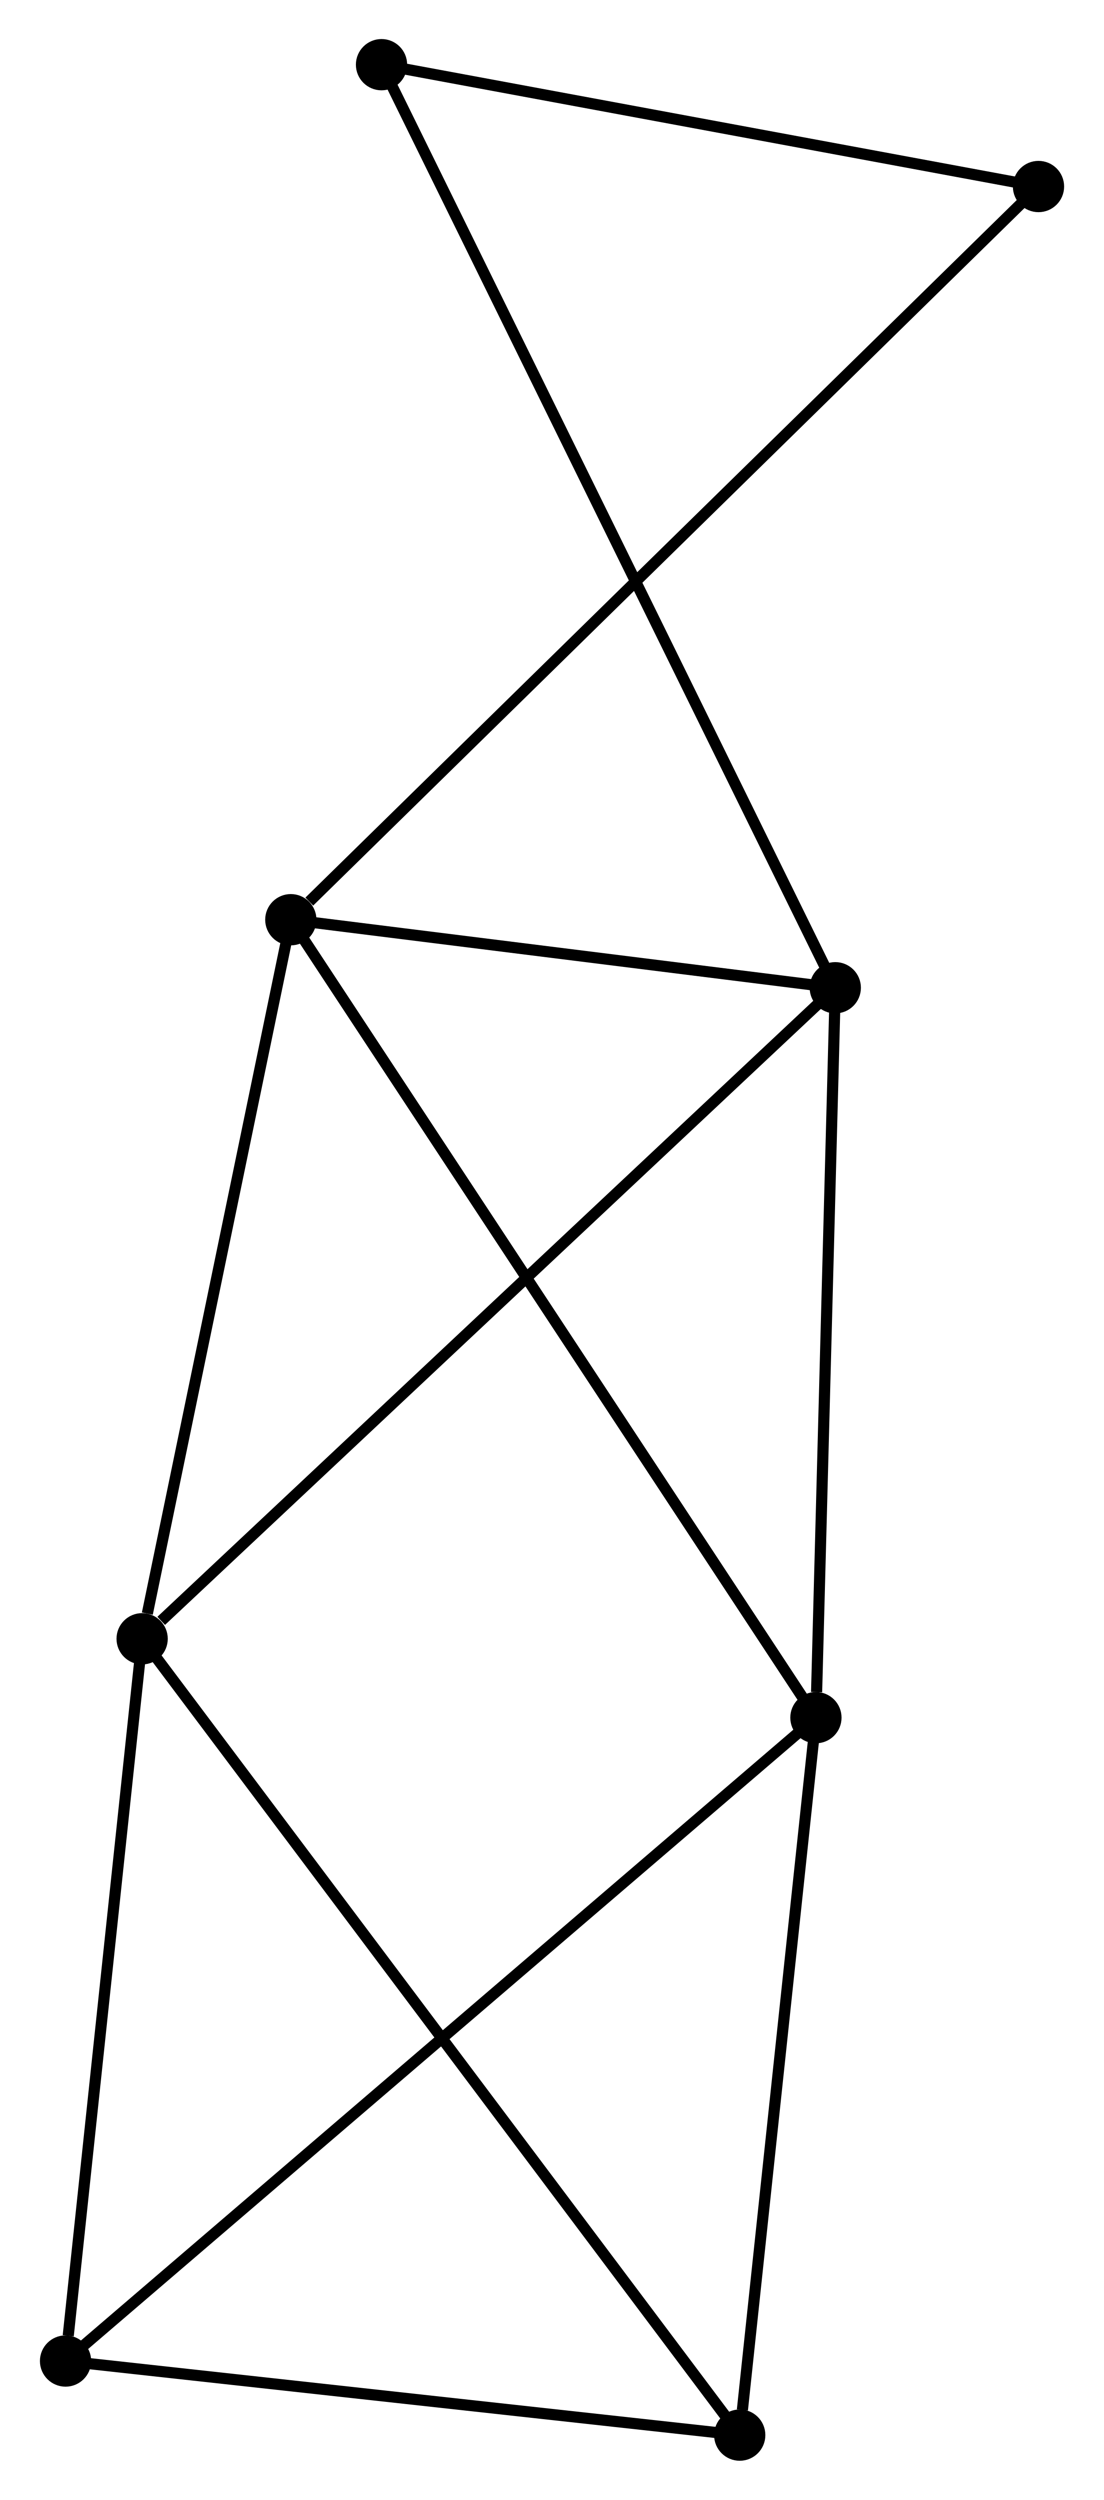 <?xml version="1.0" encoding="UTF-8" standalone="no"?>
<!DOCTYPE svg PUBLIC "-//W3C//DTD SVG 1.1//EN"
 "http://www.w3.org/Graphics/SVG/1.1/DTD/svg11.dtd">
<!-- Generated by graphviz version 2.36.0 (20140111.2315)
 -->
<!-- Title: %3 Pages: 1 -->
<svg width="99pt" height="224pt"
 viewBox="0.00 0.00 98.91 224.17" xmlns="http://www.w3.org/2000/svg" xmlns:xlink="http://www.w3.org/1999/xlink">
<g id="graph0" class="graph" transform="scale(1 1) rotate(0) translate(4 220.169)">
<title>%3</title>
<!-- 0 -->
<g id="node1" class="node"><title>0</title>
<ellipse fill="black" stroke="black" cx="22.016" cy="-137.694" rx="1.8" ry="1.8"/>
</g>
<!-- 1 -->
<g id="node2" class="node"><title>1</title>
<ellipse fill="black" stroke="black" cx="70.877" cy="-131.593" rx="1.8" ry="1.8"/>
</g>
<!-- 0&#45;&#45;1 -->
<g id="edge1" class="edge"><title>0&#45;&#45;1</title>
<path fill="none" stroke="black" d="M24.116,-137.432C32.153,-136.429 60.911,-132.838 68.84,-131.848"/>
</g>
<!-- 2 -->
<g id="node3" class="node"><title>2</title>
<ellipse fill="black" stroke="black" cx="69.14" cy="-66.139" rx="1.8" ry="1.8"/>
</g>
<!-- 0&#45;&#45;2 -->
<g id="edge2" class="edge"><title>0&#45;&#45;2</title>
<path fill="none" stroke="black" d="M23.181,-135.926C29.701,-126.026 61.603,-77.583 68.016,-67.846"/>
</g>
<!-- 3 -->
<g id="node4" class="node"><title>3</title>
<ellipse fill="black" stroke="black" cx="8.673" cy="-73.212" rx="1.8" ry="1.8"/>
</g>
<!-- 0&#45;&#45;3 -->
<g id="edge3" class="edge"><title>0&#45;&#45;3</title>
<path fill="none" stroke="black" d="M21.631,-135.834C19.717,-126.583 11.231,-85.576 9.14,-75.469"/>
</g>
<!-- 6 -->
<g id="node5" class="node"><title>6</title>
<ellipse fill="black" stroke="black" cx="89.114" cy="-203.442" rx="1.8" ry="1.8"/>
</g>
<!-- 0&#45;&#45;6 -->
<g id="edge4" class="edge"><title>0&#45;&#45;6</title>
<path fill="none" stroke="black" d="M23.674,-139.32C33.038,-148.495 79.174,-193.703 87.743,-202.099"/>
</g>
<!-- 1&#45;&#45;2 -->
<g id="edge5" class="edge"><title>1&#45;&#45;2</title>
<path fill="none" stroke="black" d="M70.827,-129.705C70.578,-120.314 69.473,-78.689 69.201,-68.43"/>
</g>
<!-- 1&#45;&#45;3 -->
<g id="edge6" class="edge"><title>1&#45;&#45;3</title>
<path fill="none" stroke="black" d="M69.34,-130.15C60.809,-122.143 19.352,-83.234 10.385,-74.819"/>
</g>
<!-- 7 -->
<g id="node6" class="node"><title>7</title>
<ellipse fill="black" stroke="black" cx="30.156" cy="-214.369" rx="1.8" ry="1.8"/>
</g>
<!-- 1&#45;&#45;7 -->
<g id="edge7" class="edge"><title>1&#45;&#45;7</title>
<path fill="none" stroke="black" d="M70.027,-133.322C64.728,-144.095 36.288,-201.905 31.002,-212.649"/>
</g>
<!-- 4 -->
<g id="node7" class="node"><title>4</title>
<ellipse fill="black" stroke="black" cx="1.8" cy="-8.444" rx="1.8" ry="1.8"/>
</g>
<!-- 2&#45;&#45;4 -->
<g id="edge8" class="edge"><title>2&#45;&#45;4</title>
<path fill="none" stroke="black" d="M67.475,-64.713C58.078,-56.661 11.775,-16.99 3.176,-9.622"/>
</g>
<!-- 5 -->
<g id="node8" class="node"><title>5</title>
<ellipse fill="black" stroke="black" cx="62.302" cy="-1.8" rx="1.8" ry="1.8"/>
</g>
<!-- 2&#45;&#45;5 -->
<g id="edge9" class="edge"><title>2&#45;&#45;5</title>
<path fill="none" stroke="black" d="M68.943,-64.282C67.962,-55.052 63.613,-14.137 62.541,-4.052"/>
</g>
<!-- 3&#45;&#45;4 -->
<g id="edge10" class="edge"><title>3&#45;&#45;4</title>
<path fill="none" stroke="black" d="M8.474,-71.343C7.488,-62.051 3.118,-20.863 2.041,-10.711"/>
</g>
<!-- 3&#45;&#45;5 -->
<g id="edge11" class="edge"><title>3&#45;&#45;5</title>
<path fill="none" stroke="black" d="M9.793,-71.72C16.772,-62.426 54.227,-12.553 61.188,-3.283"/>
</g>
<!-- 6&#45;&#45;7 -->
<g id="edge13" class="edge"><title>6&#45;&#45;7</title>
<path fill="none" stroke="black" d="M87.152,-203.805C78.201,-205.464 41.277,-212.308 32.186,-213.993"/>
</g>
<!-- 4&#45;&#45;5 -->
<g id="edge12" class="edge"><title>4&#45;&#45;5</title>
<path fill="none" stroke="black" d="M3.813,-8.223C12.999,-7.214 50.89,-3.053 60.219,-2.029"/>
</g>
</g>
</svg>
